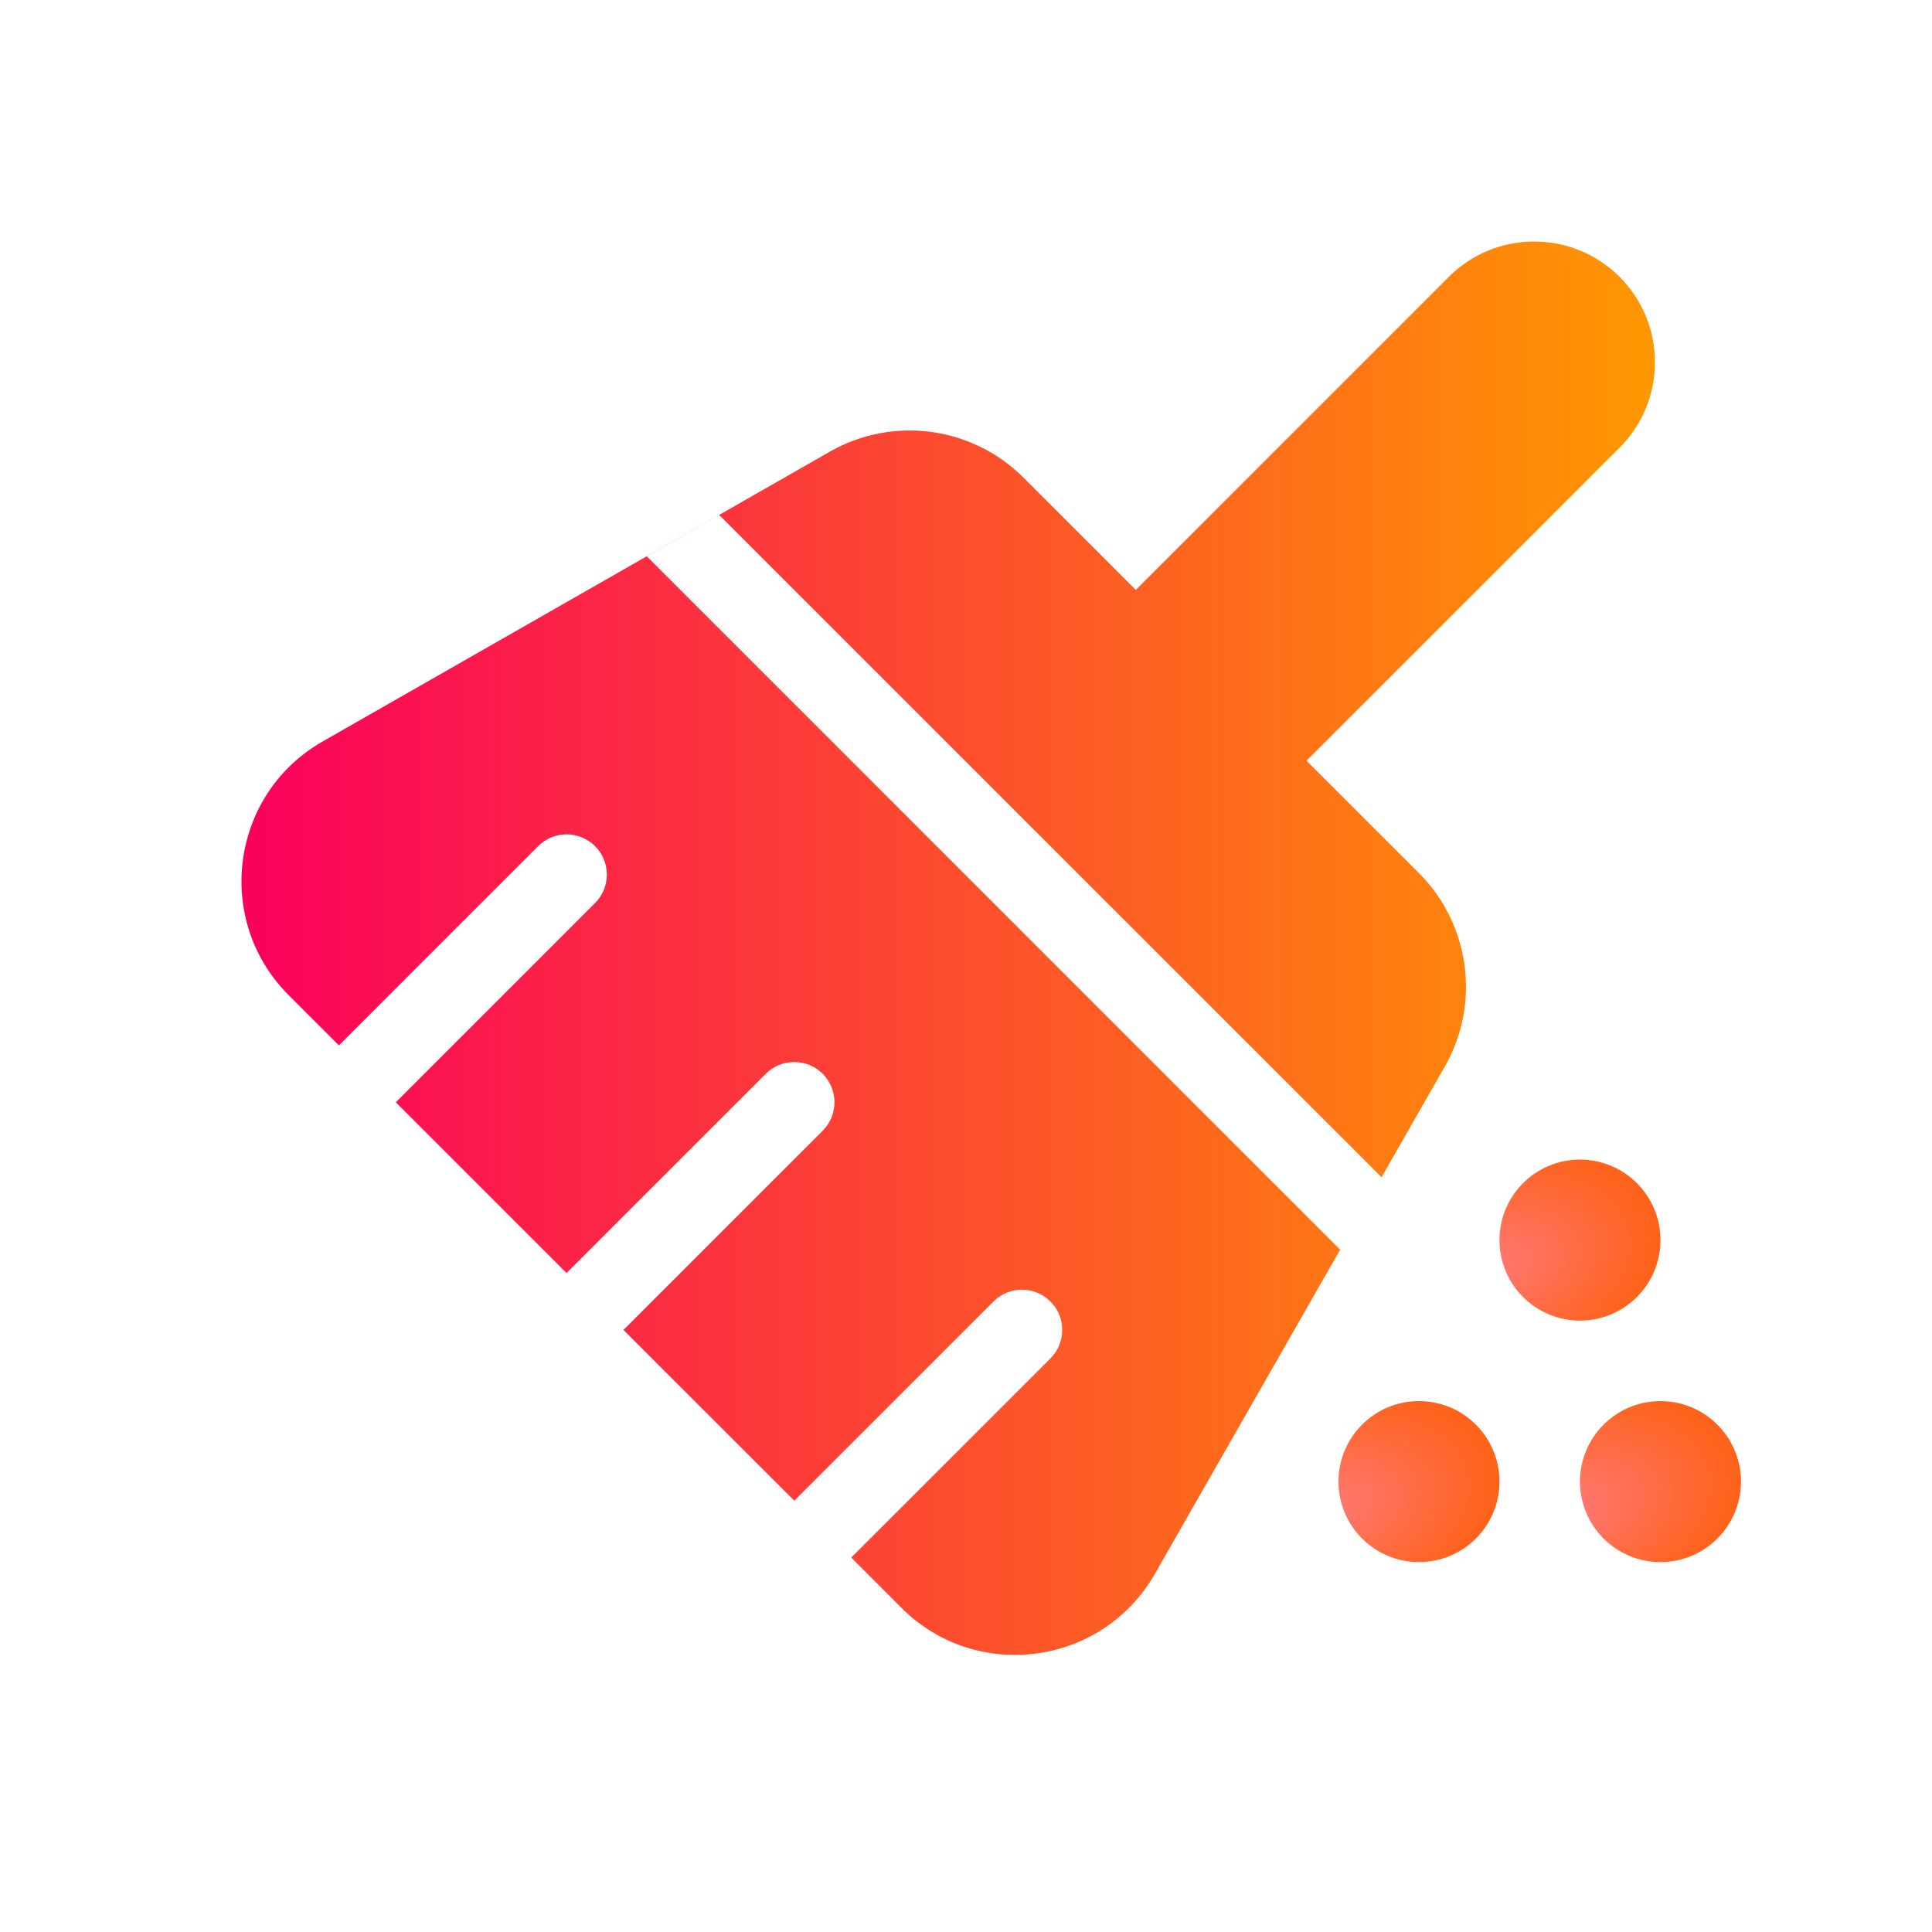 <svg width="24" height="24" viewBox="0 0 24 24" fill="none" xmlns="http://www.w3.org/2000/svg">
<circle cx="19.627" cy="15.405" r="1" fill="url(#paint0_radial_81_4081)"/>
<circle cx="20.627" cy="18.405" r="1" fill="url(#paint1_radial_81_4081)"/>
<circle cx="17.627" cy="18.405" r="1" fill="url(#paint2_radial_81_4081)"/>
<path fill-rule="evenodd" clip-rule="evenodd" d="M17.998 3.439C18.583 2.854 19.533 2.854 20.119 3.439C20.705 4.025 20.705 4.975 20.119 5.561L16.23 9.45L17.625 10.844C18.263 11.482 18.395 12.468 17.947 13.251L17.162 14.624L8.934 6.397L8.035 6.911L16.648 15.524L14.347 19.55C13.693 20.695 12.129 20.905 11.197 19.972L10.574 19.349L13.049 16.875C13.244 16.68 13.244 16.363 13.049 16.168C12.853 15.972 12.537 15.972 12.341 16.168L9.867 18.642L7.745 16.521L10.22 14.046C10.415 13.851 10.415 13.534 10.22 13.339C10.025 13.144 9.708 13.144 9.513 13.339L7.038 15.814L4.917 13.693L7.392 11.218C7.587 11.023 7.587 10.706 7.392 10.511C7.196 10.316 6.88 10.316 6.685 10.511L4.21 12.986L3.586 12.362C2.653 11.429 2.863 9.865 4.008 9.211L10.308 5.611C11.091 5.164 12.076 5.296 12.714 5.933L14.109 7.328L17.998 3.439Z" fill="url(#paint3_linear_81_4081)"/>
<defs>
<radialGradient id="paint0_radial_81_4081" cx="0" cy="0" r="1" gradientUnits="userSpaceOnUse" gradientTransform="translate(18.417 15.748) rotate(-15.209) scale(2.82 1.736)">
<stop stop-color="#FF7878"/>
<stop offset="1" stop-color="#FF5C00"/>
</radialGradient>
<radialGradient id="paint1_radial_81_4081" cx="0" cy="0" r="1" gradientUnits="userSpaceOnUse" gradientTransform="translate(19.417 18.748) rotate(-15.209) scale(2.82 1.736)">
<stop stop-color="#FF7878"/>
<stop offset="1" stop-color="#FF5C00"/>
</radialGradient>
<radialGradient id="paint2_radial_81_4081" cx="0" cy="0" r="1" gradientUnits="userSpaceOnUse" gradientTransform="translate(16.417 18.748) rotate(-15.209) scale(2.82 1.736)">
<stop stop-color="#FF7878"/>
<stop offset="1" stop-color="#FF5C00"/>
</radialGradient>
<linearGradient id="paint3_linear_81_4081" x1="3" y1="20.558" x2="20.558" y2="20.558" gradientUnits="userSpaceOnUse">
<stop stop-color="#FA005C"/>
<stop offset="1" stop-color="#FF9800"/>
</linearGradient>
</defs>
</svg>
